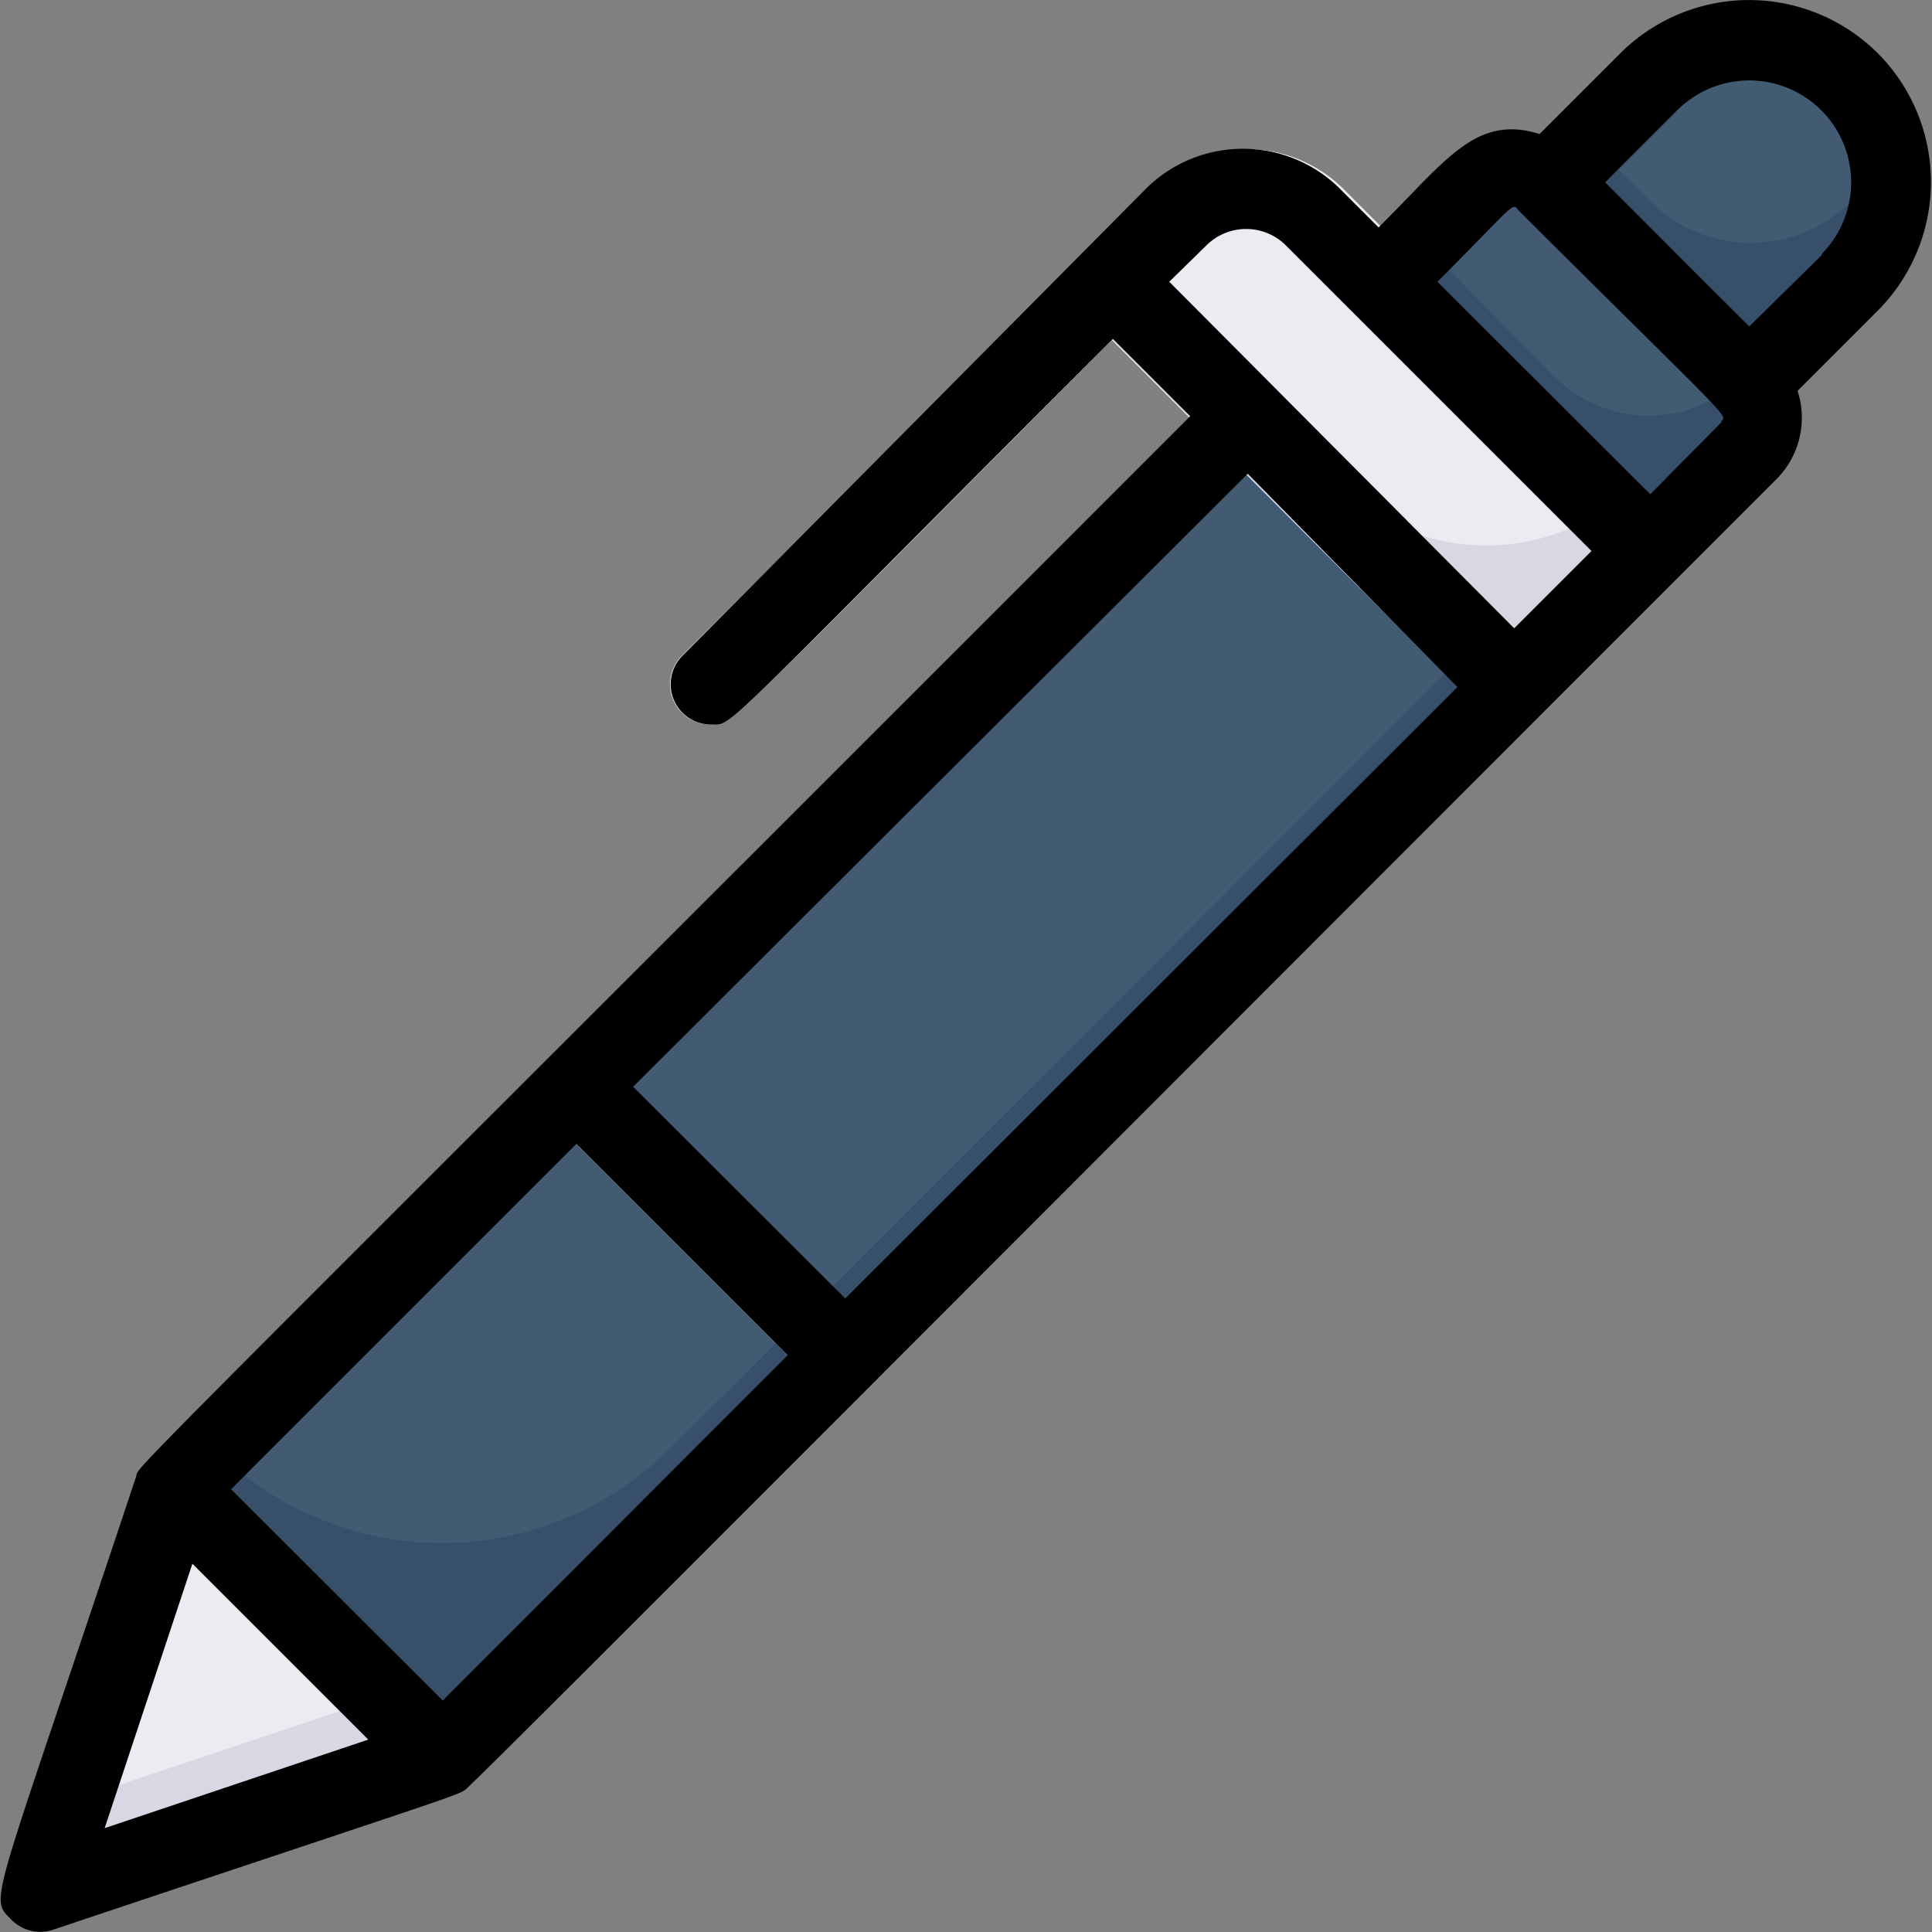 <svg height="512" viewBox="0 0 48 48" width="512" xmlns="http://www.w3.org/2000/svg"><rect x="0" y="0" width="48" height="48" fill="#808080" stroke="none"/><g id="pen"><path d="m37.63 17c-21.04 21.07-14.63 14.63-26.63 26.66l-6.67-6.66c1.45-1.45 7.48-7.47 26.67-26.64z" fill="#374f68"/><path d="m36.63 16c-19.7 19.72-16.36 16.38-20 20a8 8 0 0 1 -11.3 0c11.67-11.65 5.73-5.71 25.67-25.64z" fill="#425b72"/><path d="m32.61 7.31h6.71v9.42h-6.71z" fill="#374f68" transform="matrix(.707 -.707 .707 .707 2.03 28.95)"/><path d="m11 43.66-10 3.34 3.33-10z" fill="#dad7e5"/><path d="m9.49 42.16-7.73 2.59 2.57-7.75z" fill="#edebf2"/><path d="m16.66 25.64h1.99v9.42h-1.99z" fill="#dad7e5" transform="matrix(.707 -.707 .707 .707 -16.29 21.37)"/><path d="m17.65 18a1 1 0 0 1 -.71-1.71l11.66-11.63a1 1 0 0 1 1.4 1.41c-12.63 12.65-11.76 11.93-12.35 11.93z" fill="#dad7e5"/><path d="m47 4.53c0 2-1.34 2.81-3.53 5l-5-5 2.53-2.53a3.54 3.54 0 0 1 6 2.53z" fill="#374f68"/><path d="m46.84 3.52a3.35 3.35 0 0 1 -.84 1.48 3.54 3.54 0 0 1 -5 0l-1.5-1.5 1.5-1.5a3.54 3.54 0 0 1 5.84 1.52z" fill="#425b72"/><path d="m43.46 11.19-2.46 2.5-6.7-6.69 2.5-2.5a1.17 1.17 0 0 1 1.66 0l5 5a1.17 1.17 0 0 1 0 1.69z" fill="#374f68"/><path d="m43.29 9.36a3.29 3.29 0 0 1 -4.66 0l-3.33-3.36 1.5-1.5a1.17 1.17 0 0 1 1.66 0z" fill="#425b72"/><path d="m41.67 13-4.75 4.75-10-10a1 1 0 0 1 0-1.42l1.68-1.67a3.42 3.42 0 0 1 4.74 0z" fill="#dad7e5"/><path d="m40.67 12a5.31 5.31 0 0 1 -7.5 0l-5.95-6 1.38-1.34a3.42 3.42 0 0 1 4.74 0z" fill="#edebf2"/><path d="m16.16 25.84h1.99v8h-1.99z" fill="#edebf2" transform="matrix(.707 -.707 .707 .707 -16.08 20.87)"/><path d="m46.66 1.33a4.53 4.53 0 0 0 -6.41 0l-2 2c-1.59-.5-2.33.67-4 2.32l-1-1a3.42 3.42 0 0 0 -4.74 0l-11.57 11.66a1 1 0 0 0 .71 1.69c.59 0-.09.5 10-9.58l1.92 1.92c-27.47 27.48-26.07 26-26.19 26.35-3.63 10.92-3.67 10.42-3.08 11.02a1 1 0 0 0 1 .24c10.78-3.61 10.09-3.33 10.34-3.56.88-.82 12.39-12.38 32.5-32.49a2.16 2.16 0 0 0 .52-2.19l2-2a4.53 4.53 0 0 0 0-6.38zm-16.66 4.74a1.4 1.4 0 0 1 1.92 0l7.62 7.62-1.92 1.92-8.57-8.61zm6.21 11-15.21 15.19-5.27-5.26 15.27-15.23zm-25.21 25.18-5.26-5.25 8.58-8.58 5.25 5.25zm-6.22-3.4 4.37 4.37-6.55 2.2zm38-28.37-1.78 1.8-5.29-5.28c1.83-1.82 1.87-2 2-1.79 5.42 5.4 5.22 5.09 5.04 5.27zm2.5-4.16-1.82 1.79c-2.2-2.19-1.38-1.38-3.58-3.58l1.79-1.79a2.53 2.53 0 0 1 3.58 3.58z"/></g></svg>